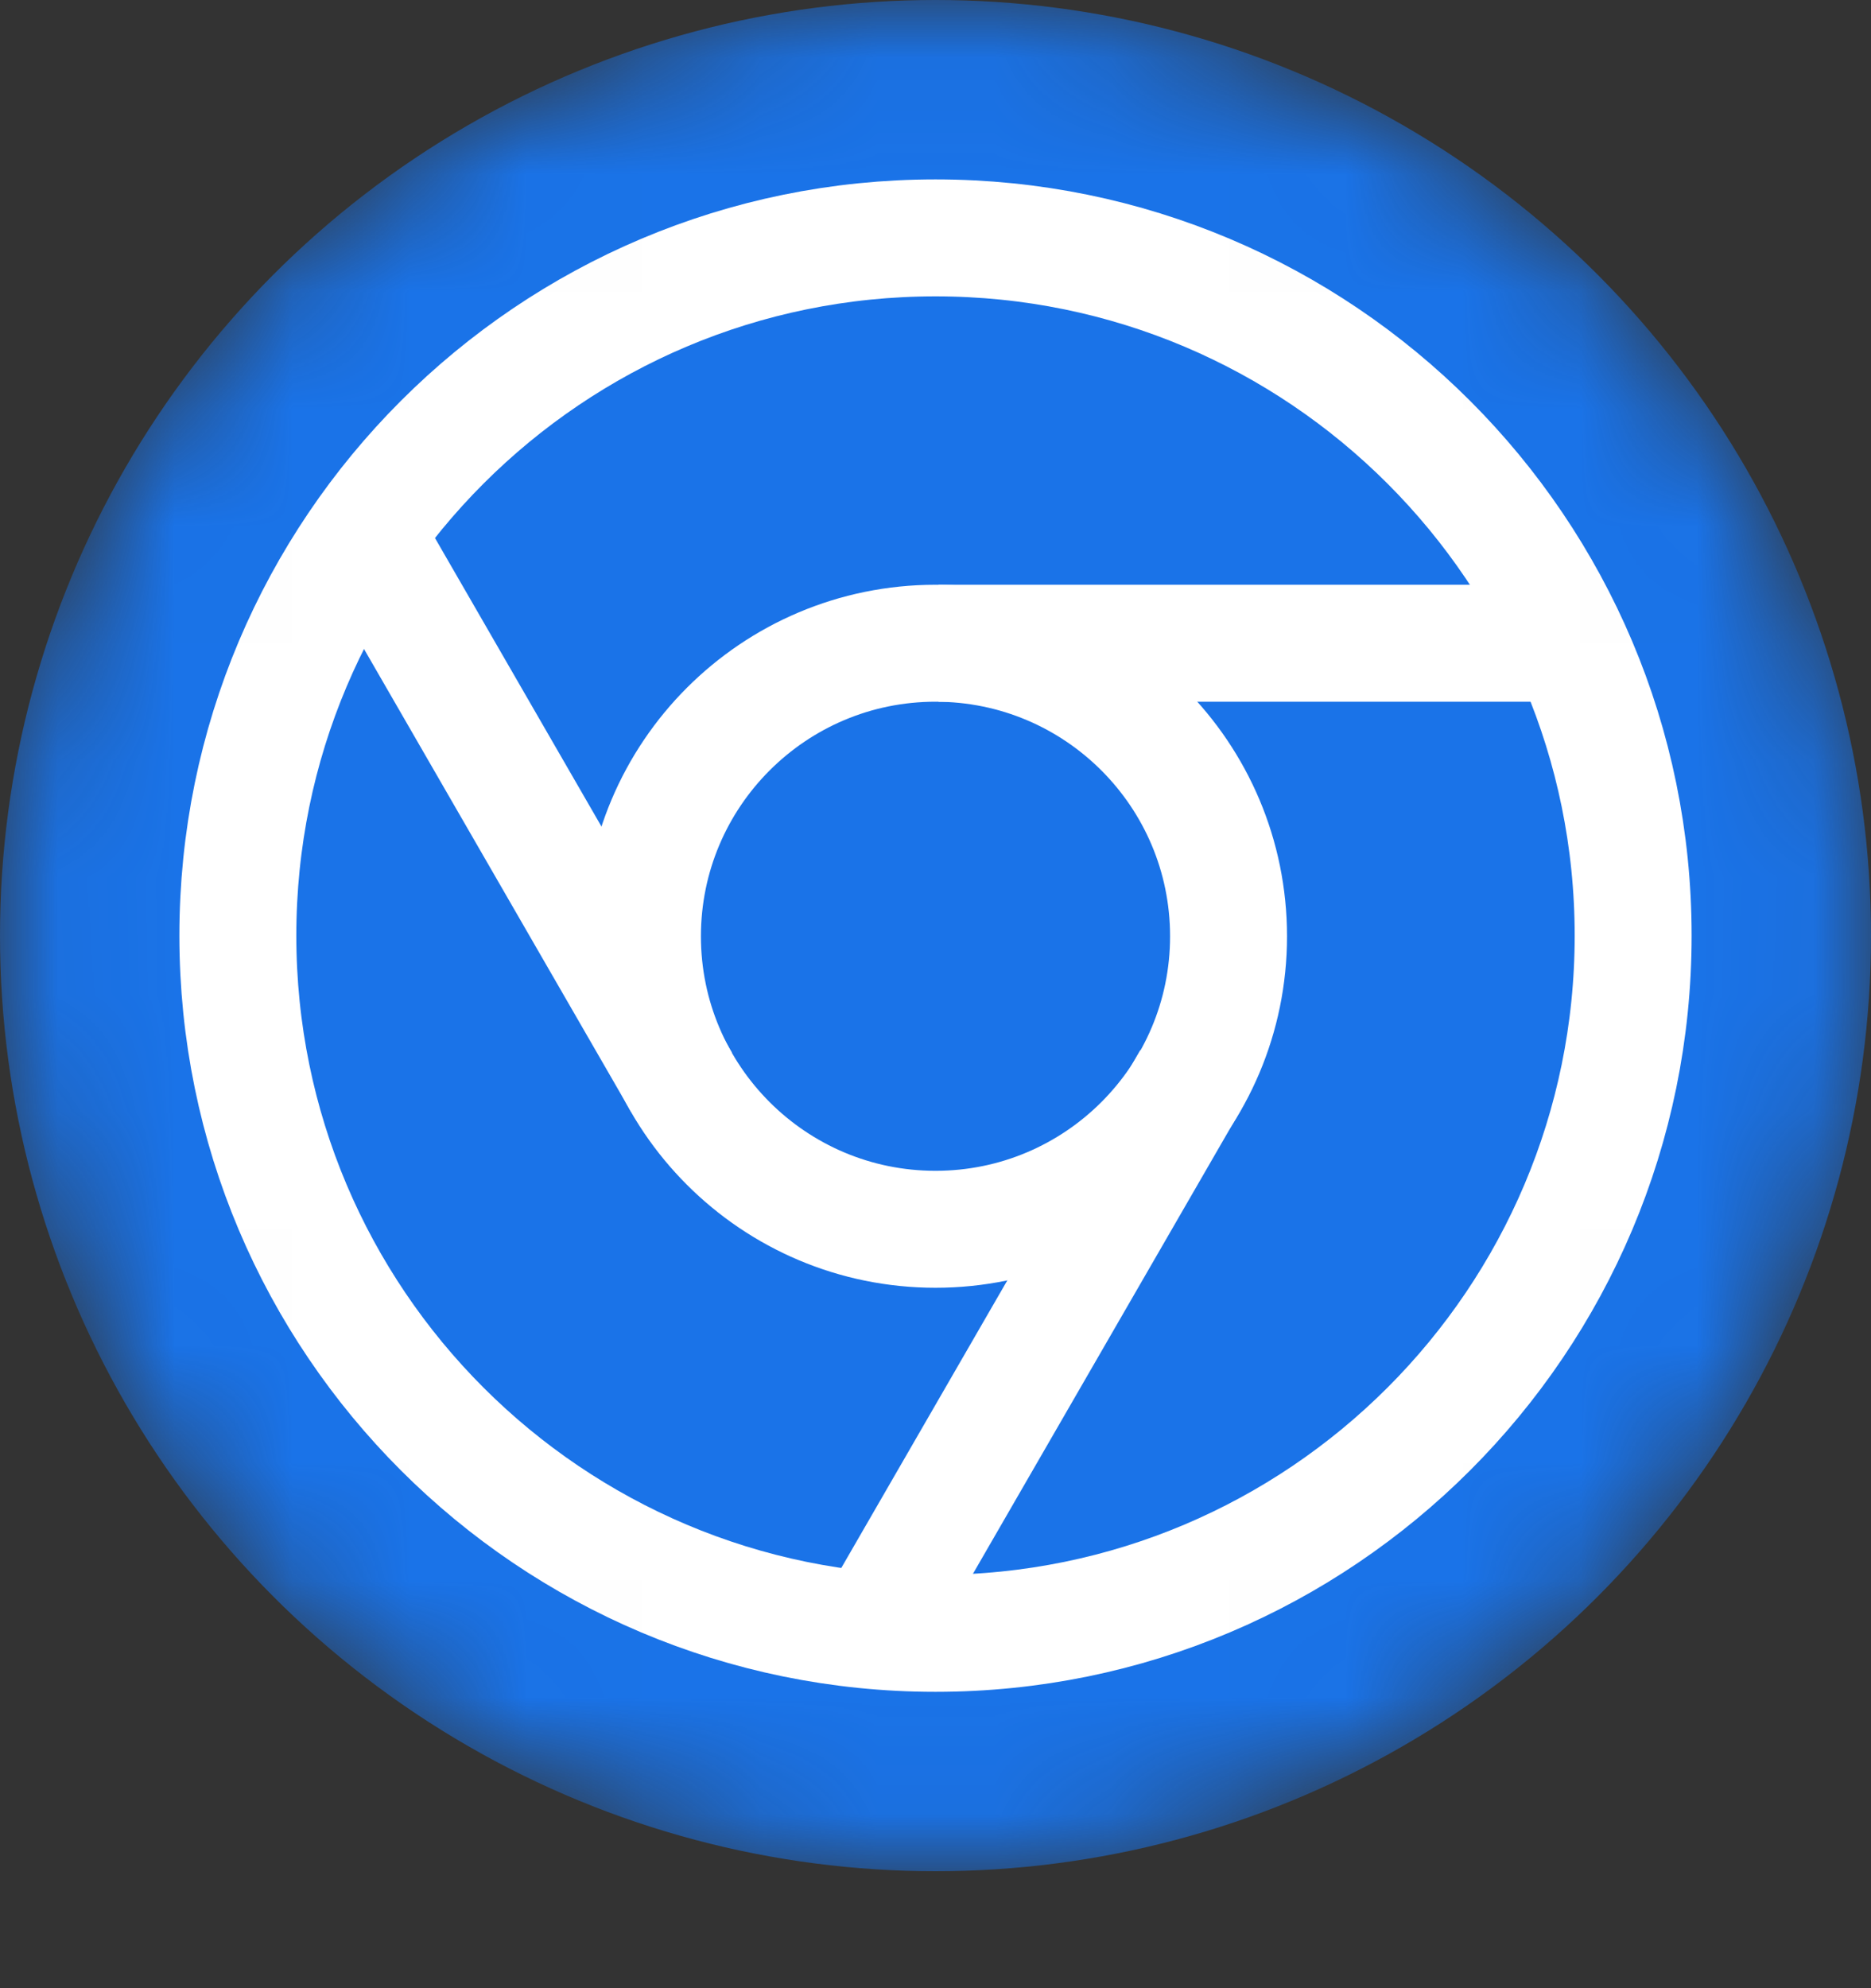 <svg width="16" height="17" viewBox="0 0 16 17" fill="none" xmlns="http://www.w3.org/2000/svg">
<rect x="0" y="0" width="16" height="17" fill="#333333" stroke="none"/>
<mask id="mask0_3_804" style="mask-type:alpha" maskUnits="userSpaceOnUse" x="0" y="0" width="16" height="16">
<circle cx="8" cy="8" r="8" fill="#C4C4C4"/>
</mask>
<g mask="url(#mask0_3_804)">
<circle cx="8" cy="8" r="8" fill="#1A73E8"/>
<path d="M8 13.966C11.295 13.966 13.966 11.295 13.966 8C13.966 4.705 11.295 2.034 8 2.034C4.705 2.034 2.034 4.705 2.034 8C2.034 11.295 4.705 13.966 8 13.966Z" stroke="white"/>
<path d="M8 10.511C9.384 10.511 10.506 9.389 10.506 8.006C10.506 6.622 9.384 5.5 8 5.5C6.616 5.5 5.494 6.622 5.494 8.006C5.494 9.389 6.616 10.511 8 10.511Z" stroke="white"/>
<path d="M10.183 9.231L7.465 13.938" stroke="white"/>
<path d="M5.827 9.252L3.11 4.544" stroke="white"/>
<path d="M8.026 5.5L13.461 5.5" stroke="white"/>
</g>
</svg>
